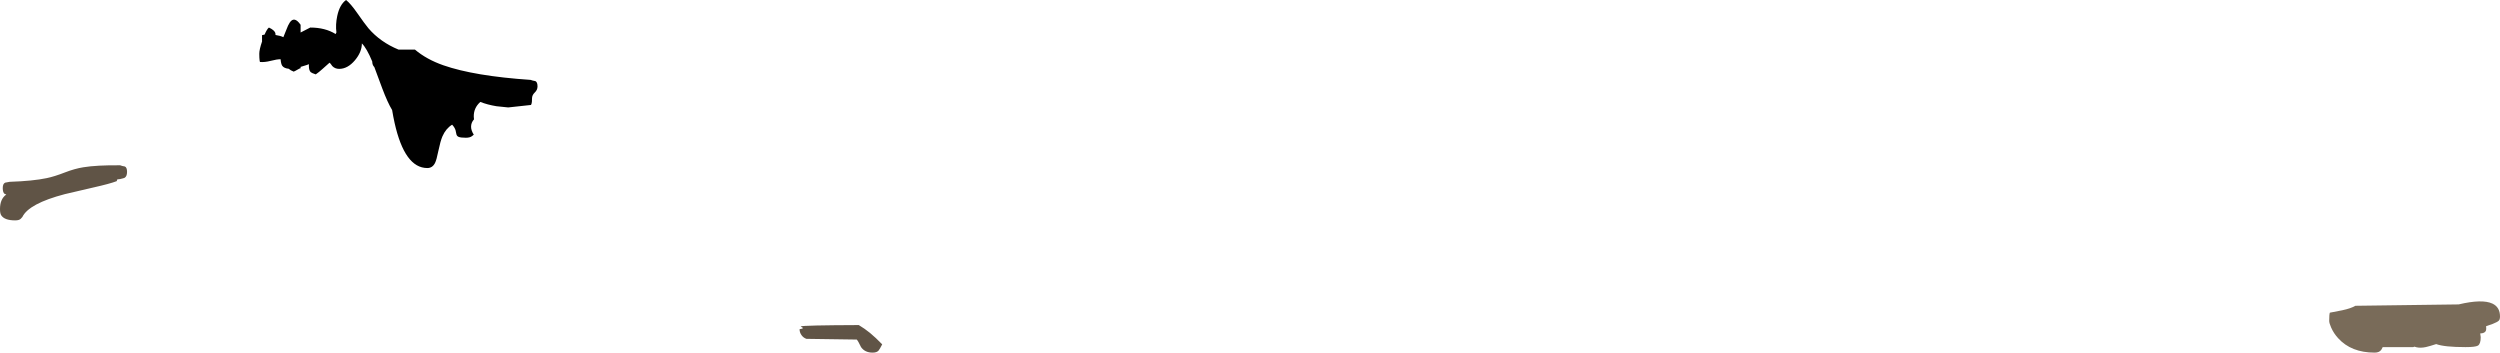 <?xml version="1.0" encoding="UTF-8" standalone="no"?>
<svg xmlns:ffdec="https://www.free-decompiler.com/flash" xmlns:xlink="http://www.w3.org/1999/xlink" ffdec:objectType="shape" height="320.0px" width="2268.75px" xmlns="http://www.w3.org/2000/svg">
  <g transform="matrix(1.0, 0.0, 0.0, 1.0, -593.75, 416.25)">
    <path d="M2707.5 -125.0 Q2707.5 -131.25 2708.1 -132.5 L2719.45 -134.7 Q2727.35 -136.4 2731.25 -138.75 L2825.0 -140.0 Q2846.3 -145.05 2855.6 -140.75 2862.5 -137.5 2862.5 -129.05 2862.5 -126.45 2861.5 -125.35 2860.25 -124.0 2855.75 -122.25 L2849.9 -120.25 2850.0 -117.8 Q2850.0 -114.55 2846.45 -113.85 L2844.55 -113.65 2845.0 -110.3 Q2845.0 -104.15 2842.45 -102.6 2840.2 -101.25 2831.25 -101.25 2811.95 -101.25 2804.6 -104.0 2798.6 -102.05 2795.3 -101.3 2790.4 -100.25 2786.75 -101.1 L2784.85 -101.65 2783.75 -101.25 2756.25 -101.25 2756.1 -101.3 2754.85 -98.95 Q2753.1 -96.25 2748.75 -96.25 2727.45 -96.25 2715.6 -109.35 2711.55 -113.75 2709.25 -119.05 2707.5 -123.0 2707.5 -125.0" fill="#796b59" fill-rule="evenodd" stroke="none"/>
    <path d="M1394.35 -103.75 Q1392.1 -99.35 1391.05 -98.1 1389.45 -96.25 1385.6 -96.25 1378.65 -96.25 1375.15 -101.25 1372.5 -106.85 1371.25 -108.1 L1325.6 -108.75 Q1322.85 -109.65 1321.05 -112.2 1319.35 -114.65 1319.35 -117.5 1323.5 -118.15 1322.05 -118.95 1320.2 -119.95 1320.45 -120.05 1322.55 -121.05 1373.1 -121.25 1378.4 -118.1 1383.3 -114.1 1388.4 -109.9 1394.35 -103.75 M699.65 -251.85 Q693.55 -249.5 678.65 -246.15 L652.5 -240.05 Q619.95 -231.5 614.05 -219.35 L612.65 -217.8 Q611.25 -216.25 607.5 -216.25 597.65 -216.25 594.75 -221.05 593.75 -222.7 593.75 -226.55 593.75 -235.45 599.15 -239.5 L599.5 -239.75 597.95 -240.3 Q596.25 -241.5 596.25 -245.6 596.25 -249.55 598.45 -250.5 L602.5 -251.25 Q623.6 -251.95 636.15 -254.6 643.15 -256.05 652.75 -259.8 661.55 -263.2 669.35 -264.45 681.5 -266.45 702.8 -266.25 704.35 -265.6 707.1 -265.15 709.05 -264.25 709.05 -260.3 709.05 -256.25 706.85 -254.9 706.4 -254.6 702.8 -253.75 L700.2 -253.45 699.65 -251.85" fill="#605446" fill-rule="evenodd" stroke="none"/>
    <path d="M917.55 -404.95 Q925.05 -394.2 928.05 -390.65 938.85 -378.05 955.4 -371.25 L970.3 -371.25 Q980.8 -362.35 996.1 -357.0 1024.2 -347.2 1075.3 -343.75 1076.85 -343.1 1079.6 -342.65 1081.55 -341.75 1081.55 -337.8 1081.55 -334.65 1079.05 -332.3 1076.55 -329.95 1076.55 -326.85 1076.55 -323.15 1076.15 -322.25 L1075.65 -321.0 1054.95 -318.75 1044.3 -319.85 Q1036.05 -321.2 1029.65 -323.75 1023.5 -318.3 1023.7 -310.3 L1023.9 -307.95 Q1021.25 -304.95 1021.25 -301.25 1021.25 -297.85 1023.7 -294.05 L1022.2 -292.8 Q1020.3 -291.25 1016.55 -291.25 1011.8 -291.25 1009.95 -292.05 1008.4 -292.7 1007.95 -294.35 L1007.15 -298.1 Q1006.3 -300.75 1004.05 -303.1 998.35 -299.6 995.25 -292.5 993.4 -288.15 991.6 -279.45 989.95 -271.15 988.55 -268.4 986.25 -263.75 981.55 -263.75 961.0 -263.75 951.85 -304.7 950.55 -310.55 949.6 -316.4 945.5 -323.1 940.6 -336.15 L933.45 -355.4 Q931.6 -357.1 931.55 -360.45 926.6 -372.4 922.15 -376.85 922.15 -369.05 915.85 -361.55 909.25 -353.75 901.55 -353.75 897.75 -353.75 895.3 -356.3 893.45 -359.05 892.8 -359.35 L886.45 -353.7 Q883.15 -350.7 880.3 -348.75 876.65 -349.95 875.75 -350.75 874.05 -352.35 874.05 -356.55 L874.1 -358.0 871.95 -357.2 866.55 -355.55 866.55 -354.35 Q865.9 -354.35 864.1 -353.25 861.75 -351.85 860.3 -351.25 857.4 -352.35 855.75 -353.85 851.6 -354.25 849.95 -356.45 848.75 -358.1 848.4 -362.5 845.05 -362.5 839.25 -361.0 834.05 -359.65 829.65 -360.0 L829.35 -361.4 Q829.05 -363.6 829.05 -367.5 829.05 -371.3 831.6 -378.7 L831.55 -378.75 831.55 -384.35 833.85 -384.85 Q836.05 -389.95 837.8 -391.25 842.75 -388.95 843.65 -386.25 L843.8 -384.5 Q848.2 -383.85 850.9 -382.5 L853.55 -389.1 Q855.25 -393.65 856.65 -395.7 860.8 -402.05 866.55 -393.75 L866.55 -386.75 875.3 -391.25 Q888.85 -391.25 898.35 -385.35 L899.05 -386.85 Q898.1 -393.8 899.8 -401.8 902.0 -412.1 907.8 -416.25 911.95 -412.95 917.55 -404.95" fill="#000000" fill-rule="evenodd" stroke="none"/>
  </g>
</svg>
